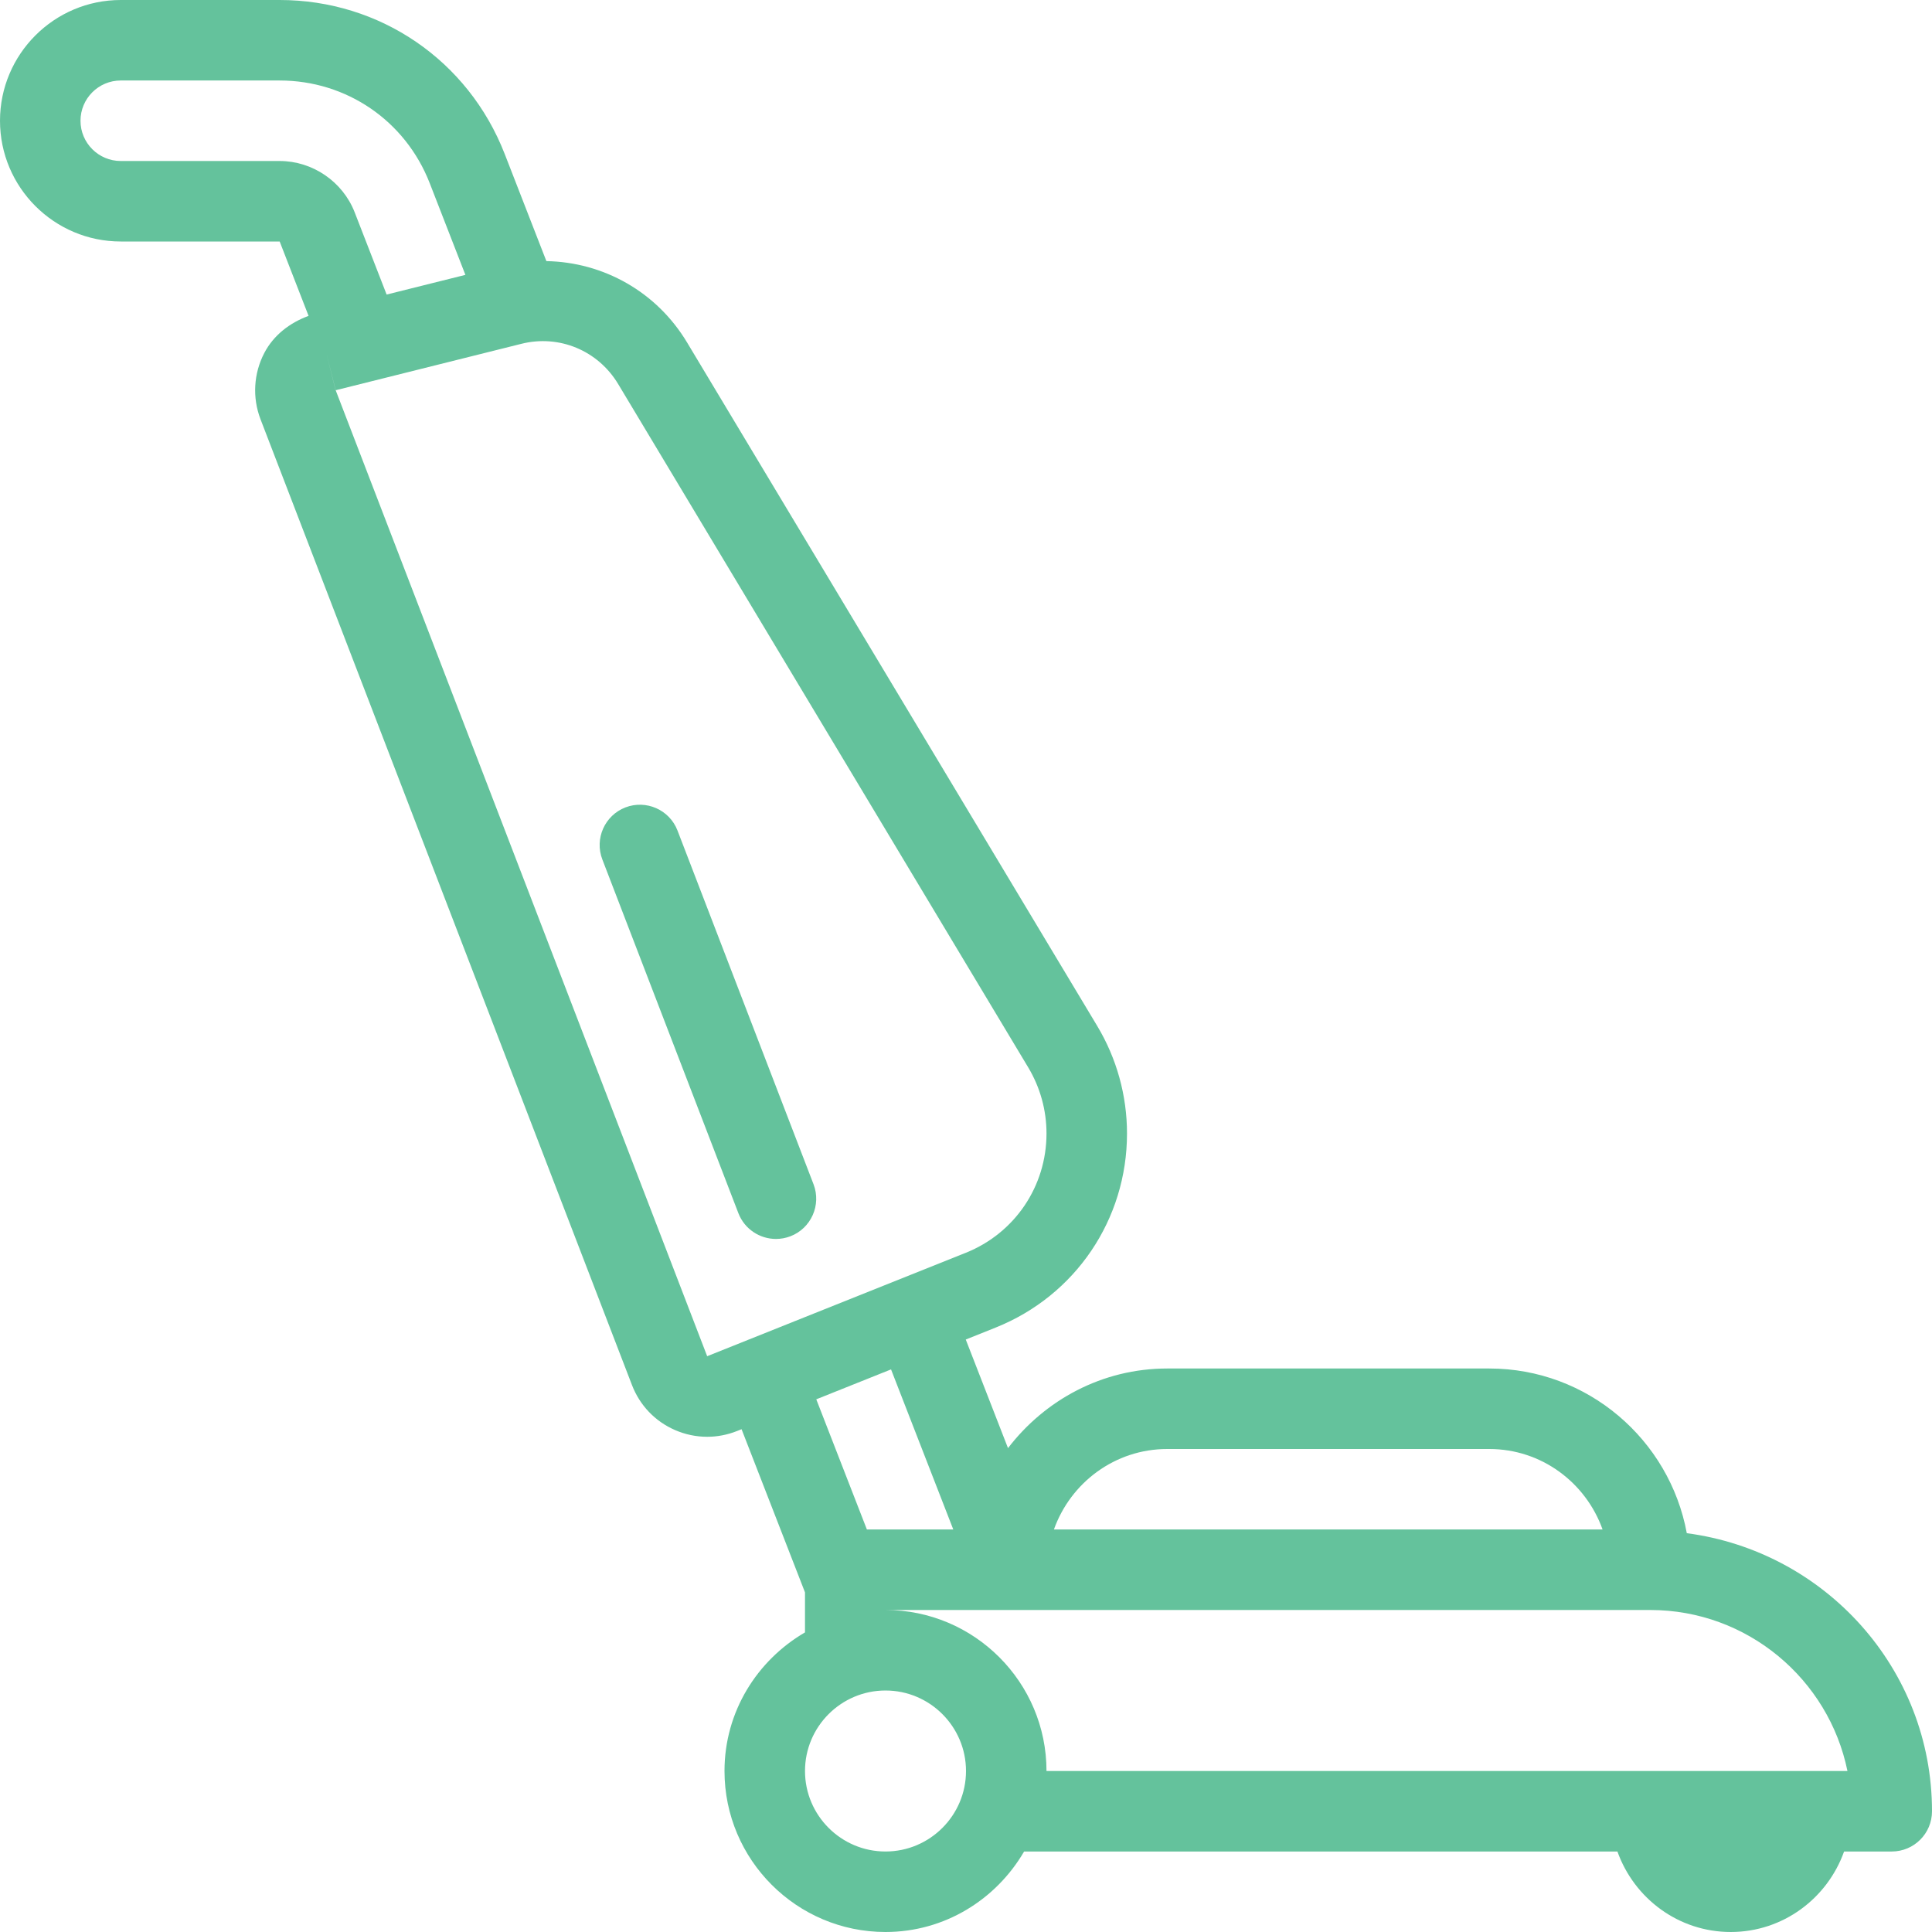 <?xml version="1.0" encoding="iso-8859-1"?>
<!-- Generator: Adobe Illustrator 19.0.0, SVG Export Plug-In . SVG Version: 6.00 Build 0)  -->
<svg version="1.1" id="Capa_1" xmlns="http://www.w3.org/2000/svg" xmlns:xlink="http://www.w3.org/1999/xlink" x="0px" y="0px"
	 viewBox="0 0 512 512" style="enable-background:new 0 0 512 512;" xml:space="preserve">
<g>
	<g>
		<g>
			<path fill="#64C29C"  d="M447.02,406.313c-4.581-24.784-26.264-43.646-52.353-43.646h-85.333c-17.246,0-32.448,8.363-42.203,21.102
				l-11.195-28.781l7.909-3.164c21.156-8.458,34.823-28.656,34.823-51.438c0-10.042-2.729-19.896-7.896-28.5L182.115,90.813
				c-8.083-13.503-22.208-21.341-37.318-21.616L133.75,40.802C124.104,16.01,100.698,0,74.115,0H32C14.354,0,0,14.354,0,32
				s14.354,32,32,32h42.115l7.661,19.711c-4.97,1.815-9.283,5.12-11.745,9.852c-2.823,5.427-3.188,11.802-1,17.521l98.458,255.99
				c2.073,5.365,6.104,9.594,11.375,11.896c2.75,1.198,5.646,1.792,8.542,1.792c2.677,0,5.365-0.51,7.927-1.531l1.188-0.475
				L213.333,422v10.6C200.642,440,192,453.608,192,469.333C192,492.865,211.135,512,234.667,512
				c15.725,0,29.333-8.642,36.733-21.333h157.232C433.049,503.056,444.779,512,458.667,512s25.617-8.944,30.035-21.333h12.632
				c5.896,0,10.667-4.771,10.667-10.667C512,442.15,483.579,411.121,447.02,406.313z M309.333,384h85.333
				c13.888,0,25.617,8.944,30.035,21.333H279.298C283.716,392.944,295.445,384,309.333,384z M74.115,42.667H32
				c-5.885,0-10.667-4.781-10.667-10.667S26.115,21.333,32,21.333h42.115c17.719,0,33.323,10.677,39.76,27.198l9.458,24.313
				L102.46,78.06L93.99,56.26C90.823,48.125,82.833,42.667,74.115,42.667z M88.927,103.427l-2.262-9.138l0.003-0.001l2.28,9.129
				C88.948,103.417,88.938,103.427,88.927,103.427z M187.406,359.406l-98.448-255.99l49.177-12.292
				c10.042-2.542,20.365,1.781,25.688,10.656l108.656,181.083c3.177,5.292,4.854,11.344,4.854,17.521
				c0,14.01-8.406,26.427-21.406,31.625L187.406,359.406z M252.632,405.333h-22.897l-13.414-34.5l19.814-7.926L252.632,405.333z
				 M234.667,490.667c-11.76,0-21.333-9.573-21.333-21.333c0-11.76,9.573-21.333,21.333-21.333c11.76,0,21.333,9.573,21.333,21.333
				C256,481.094,246.427,490.667,234.667,490.667z M277.333,469.333c0-23.531-19.135-42.667-42.667-42.667h202.667
				c25.76,0,47.302,18.354,52.26,42.667H277.333z"/>
			<path fill="#64C29C"  d="M179.542,220.094c-2.115-5.5-8.302-8.229-13.792-6.125c-5.49,2.115-8.24,8.292-6.125,13.792l36.052,93.74
				c1.635,4.24,5.677,6.833,9.958,6.833c1.271,0,2.573-0.229,3.833-0.708c5.49-2.115,8.24-8.292,6.125-13.792L179.542,220.094z"/>
		</g>
	</g>
</g>
<g>
</g>
<g>
</g>
<g>
</g>
<g>
</g>
<g>
</g>
<g>
</g>
<g>
</g>
<g>
</g>
<g>
</g>
<g>
</g>
<g>
</g>
<g>
</g>
<g>
</g>
<g>
</g>
<g>
</g>
</svg>
